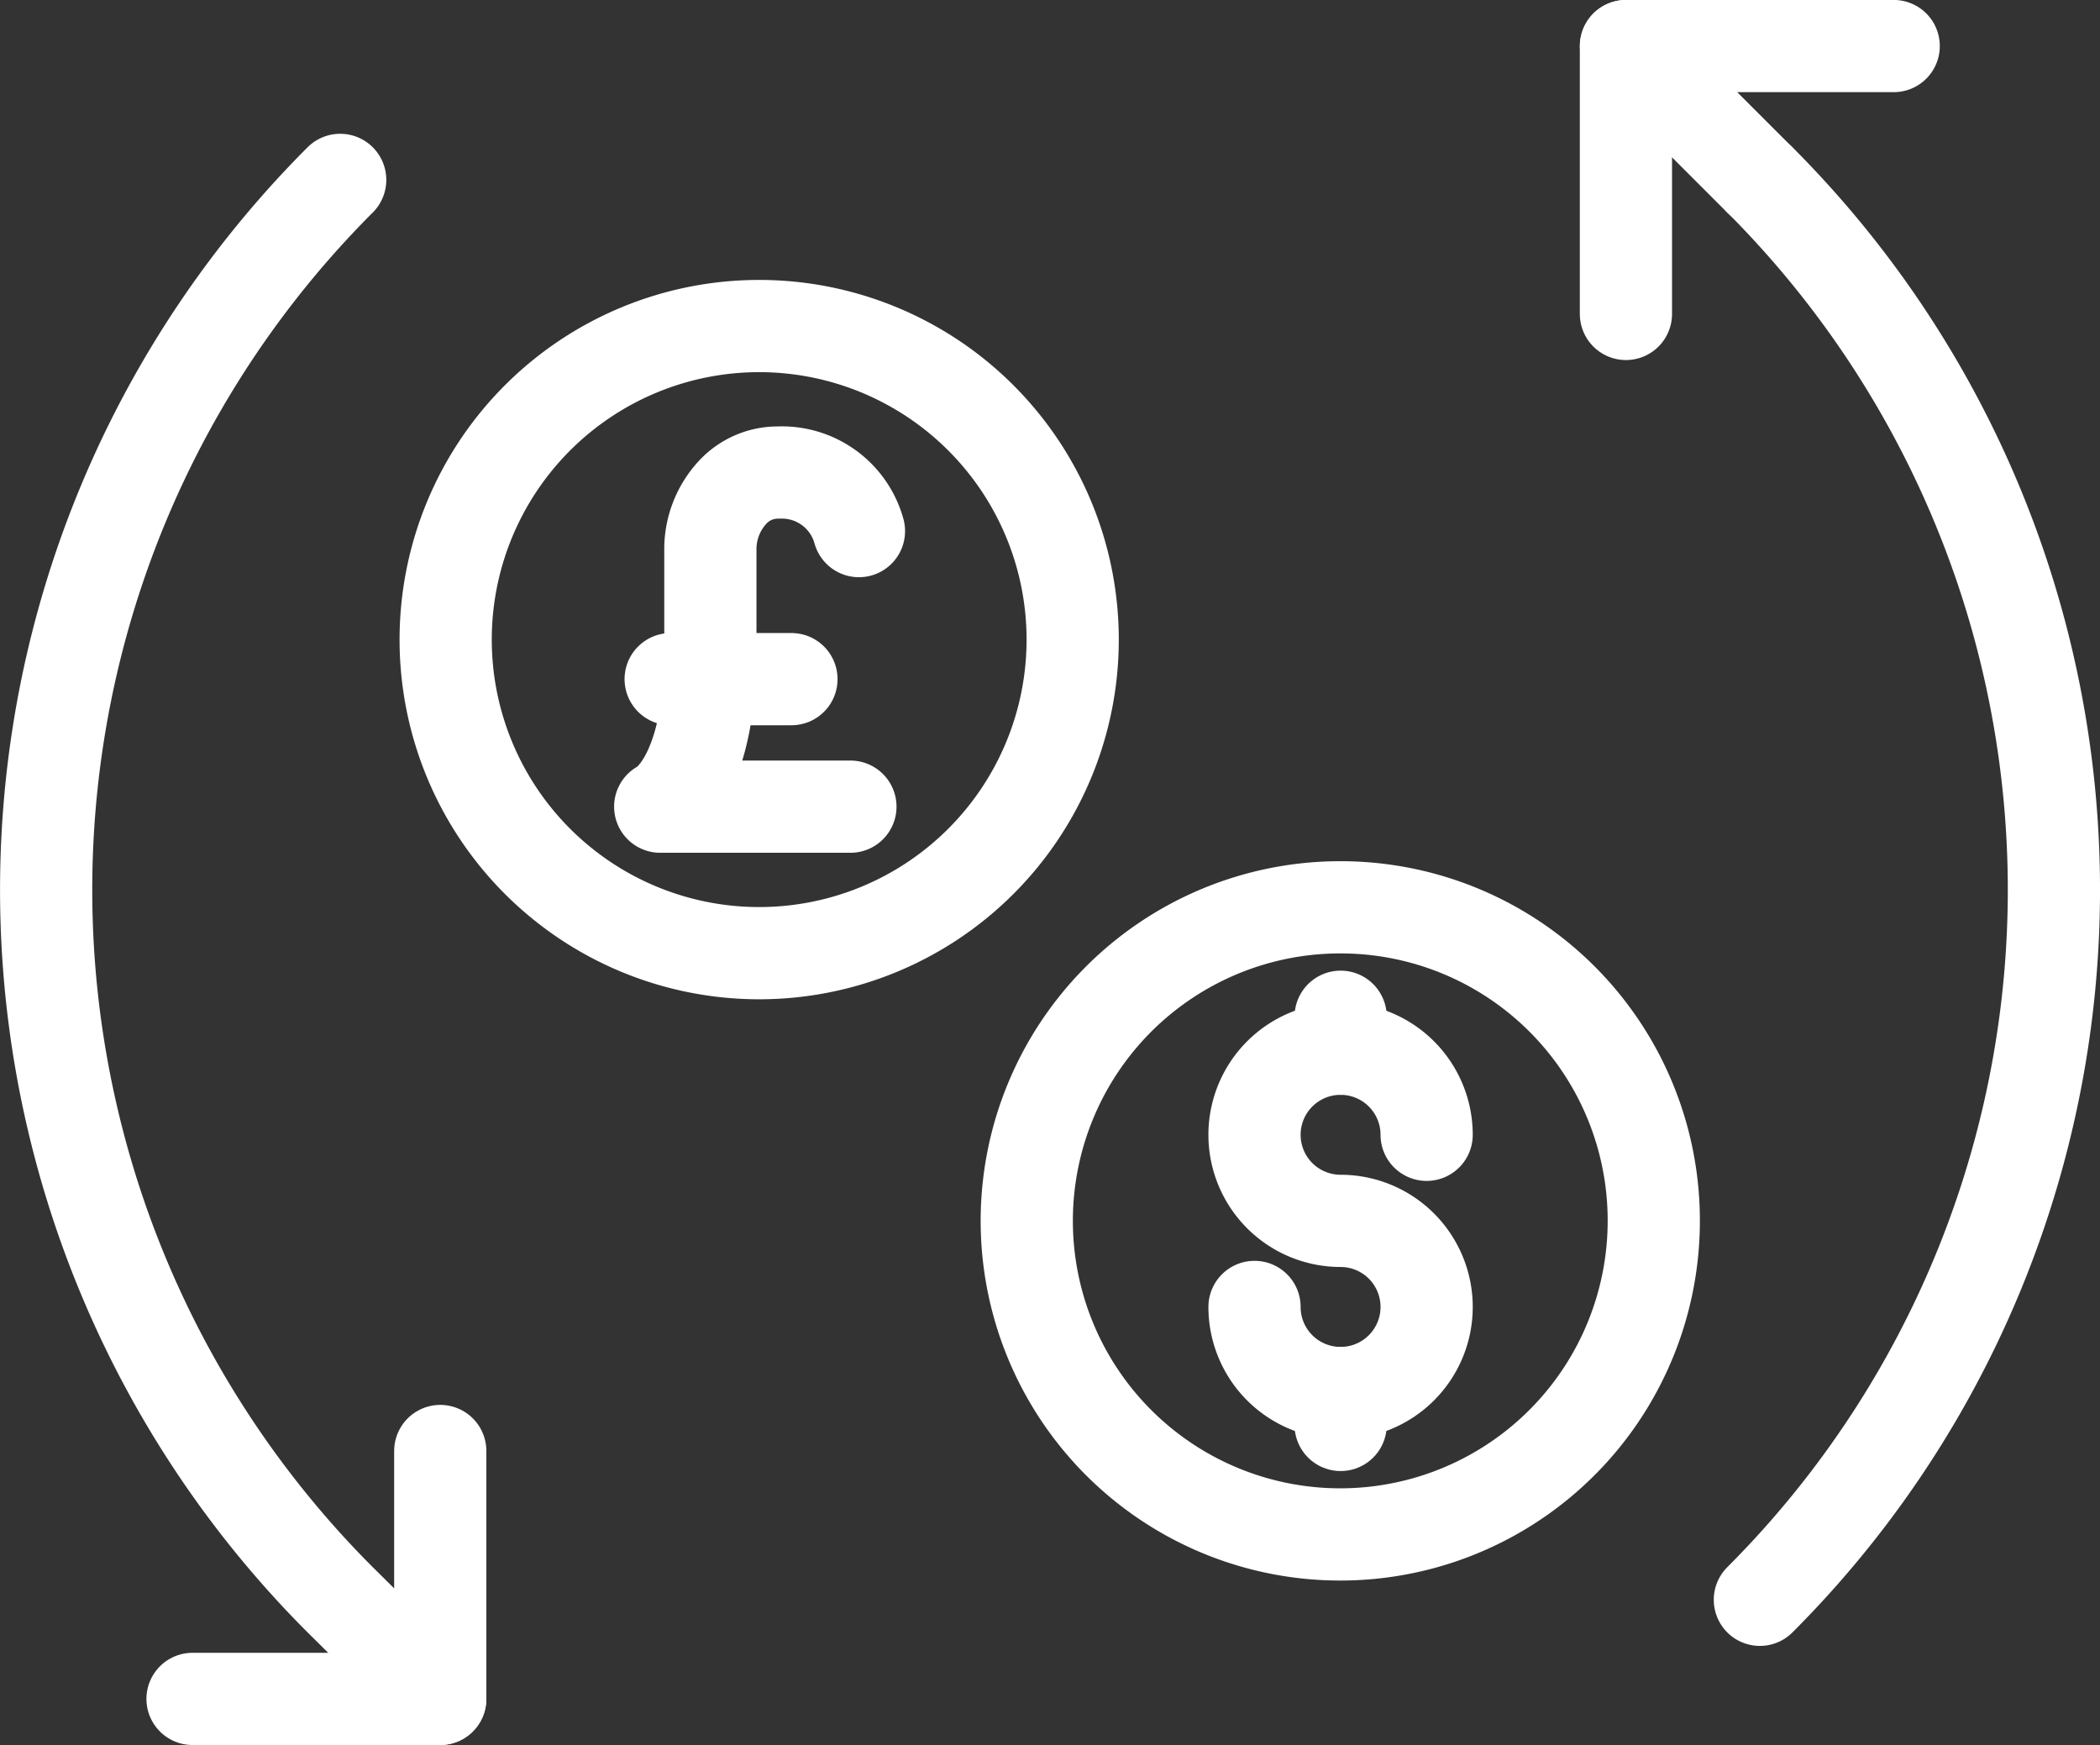 <svg xmlns="http://www.w3.org/2000/svg" width="34.162" height="28.383" viewBox="0 0 34.162 28.383"><rect x="0" y="0" width="34.162" height="28.383" fill="#333333" stroke="none"/><g transform="translate(-5.611 -13.332)"><path d="M80.857,19.9a16.329,16.329,0,0,1,0,23.094" transform="translate(-46.617 -3.642)" fill="none" stroke="#fff" stroke-linecap="round" stroke-linejoin="round" stroke-miterlimit="10" stroke-width="1.5"/><path d="M75.035,18.438V14.081h4.356" transform="translate(-42.974 0)" fill="none" stroke="#fff" stroke-linecap="round" stroke-linejoin="round" stroke-miterlimit="10" stroke-width="1.5"/><path d="M77.215,16.26l-2.178-2.178" transform="translate(-42.975 0)" fill="none" stroke="#fff" stroke-linecap="round" stroke-linejoin="round" stroke-miterlimit="10" stroke-width="1.5"/><path d="M11.145,19.9a16.329,16.329,0,0,0,0,23.094l1.627,1.611" transform="translate(0 -3.642)" fill="none" stroke="#fff" stroke-linecap="round" stroke-linejoin="round" stroke-miterlimit="10" stroke-width="1.5"/><path d="M16.754,75.144v4.032h-4.03" transform="translate(-3.981 -38.212)" fill="none" stroke="#fff" stroke-linecap="round" stroke-linejoin="round" stroke-miterlimit="10" stroke-width="1.5"/><path d="M58.891,61.854a1.4,1.4,0,1,0,1.4-1.4,1.4,1.4,0,1,1,1.4-1.4" transform="translate(-32.872 -27.265)" fill="none" stroke="#fff" stroke-linecap="round" stroke-linejoin="round" stroke-miterlimit="10" stroke-width="1.5"/><path d="M62.633,56.787v-.52" transform="translate(-35.213 -26.398)" fill="none" stroke="#fff" stroke-linecap="round" stroke-linejoin="round" stroke-miterlimit="10" stroke-width="1.5"/><path d="M62.633,73.141v-.52" transform="translate(-35.213 -36.633)" fill="none" stroke="#fff" stroke-linecap="round" stroke-linejoin="round" stroke-miterlimit="10" stroke-width="1.5"/><path d="M59.206,56.619a5.1,5.1,0,1,1-5.094-5.1,5.094,5.094,0,0,1,5.094,5.1" transform="translate(-26.692 -23.43)" fill="none" stroke="#fff" stroke-linecap="round" stroke-linejoin="round" stroke-miterlimit="10" stroke-width="1.5"/><path d="M36.149,38.051H33.055s.748-.341.816-2.313V33.889a1.362,1.362,0,0,1,.364-.953,1,1,0,0,1,.743-.319,1.3,1.3,0,0,1,1.31.952" transform="translate(-16.704 -11.599)" fill="none" stroke="#fff" stroke-linecap="round" stroke-linejoin="round" stroke-miterlimit="10" stroke-width="1.5"/><path d="M33.511,41.595h1.965" transform="translate(-16.99 -17.217)" fill="none" stroke="#fff" stroke-linecap="round" stroke-linejoin="round" stroke-miterlimit="10" stroke-width="1.5"/><path d="M33.944,31.357a5.1,5.1,0,1,1-5.1-5.1,5.1,5.1,0,0,1,5.1,5.1" transform="translate(-10.883 -7.622)" fill="none" stroke="#fff" stroke-linecap="round" stroke-linejoin="round" stroke-miterlimit="10" stroke-width="1.5"/></g></svg>